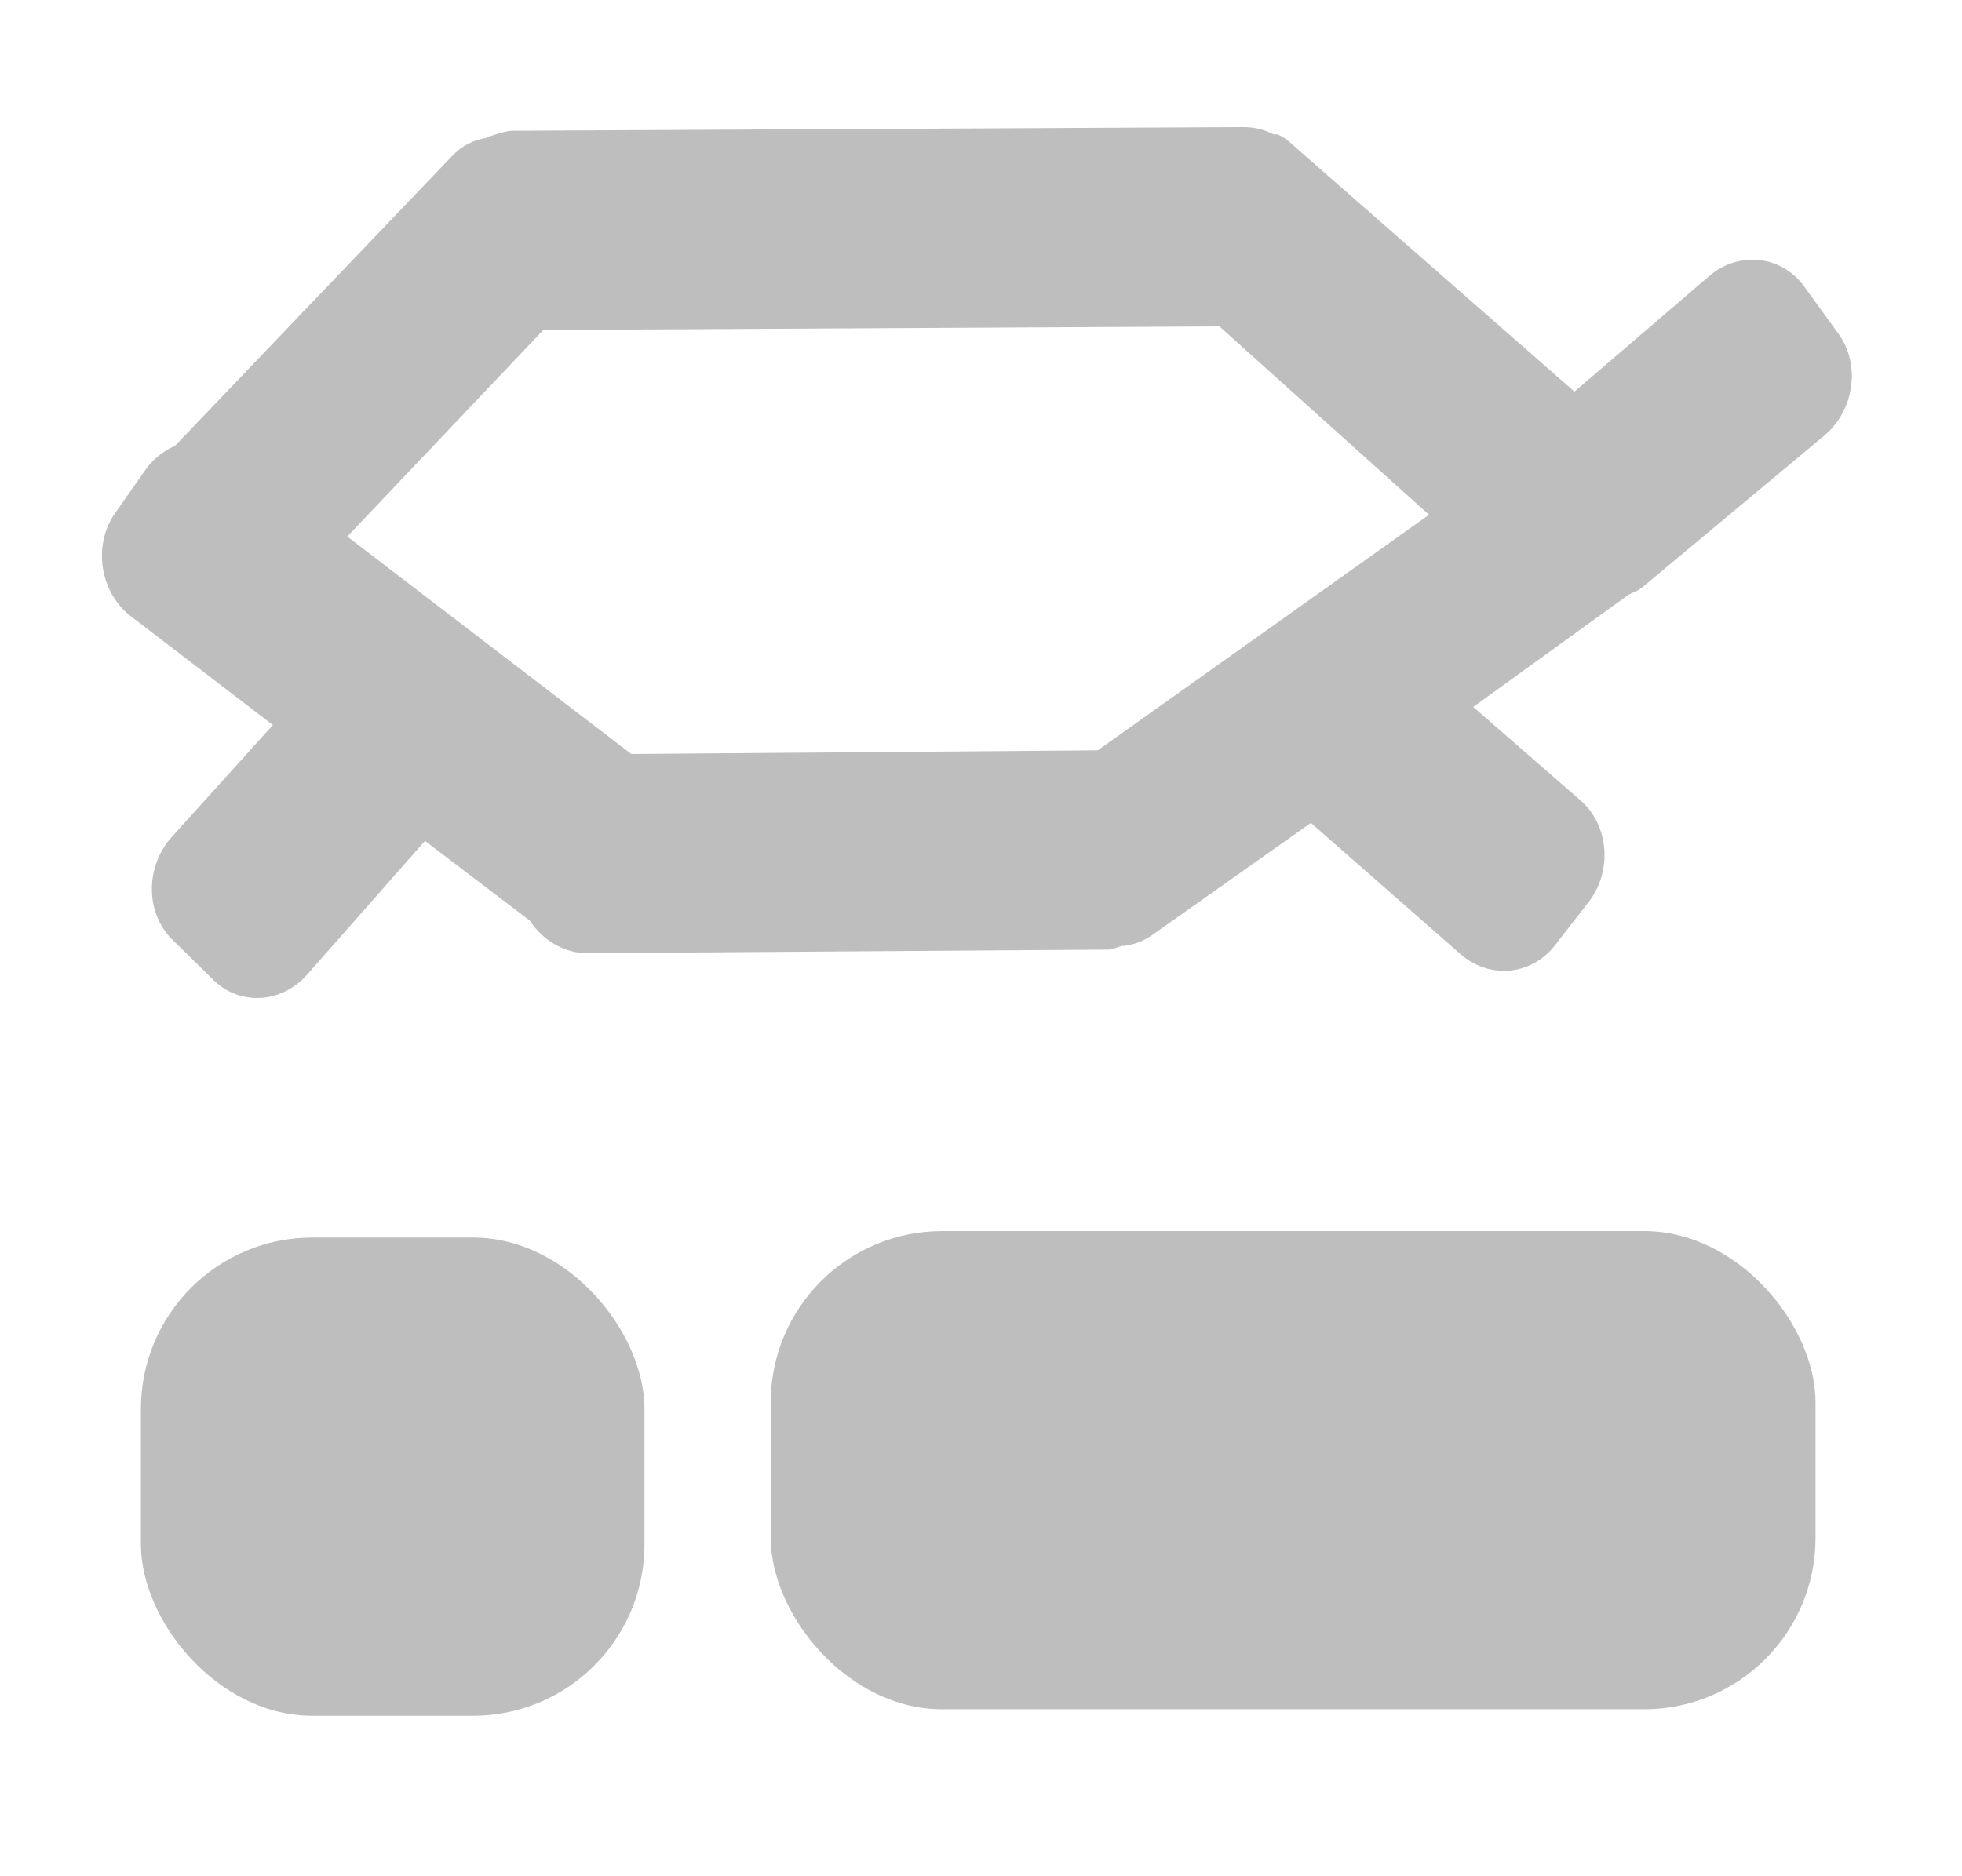 <?xml version="1.0" encoding="UTF-8" standalone="no"?>
<!-- Created with Inkscape (http://www.inkscape.org/) -->

<svg
   xmlns:osb="http://www.openswatchbook.org/uri/2009/osb"
   xmlns:dc="http://purl.org/dc/elements/1.1/"
   xmlns:cc="http://creativecommons.org/ns#"
   xmlns:rdf="http://www.w3.org/1999/02/22-rdf-syntax-ns#"
   xmlns:svg="http://www.w3.org/2000/svg"
   xmlns="http://www.w3.org/2000/svg"
   xmlns:sodipodi="http://sodipodi.sourceforge.net/DTD/sodipodi-0.dtd"
   xmlns:inkscape="http://www.inkscape.org/namespaces/inkscape"
   id="svg3014"
   height="22"
   width="23"
   version="1.1"
   inkscape:version="0.48.4 r9939"
   sodipodi:docname="slowkeys-enabled-symbolic.svg"
   inkscape:export-filename="/home/sladen/h2/keyboard/redraw-23x22.png"
   inkscape:export-xdpi="90"
   inkscape:export-ydpi="90">
  <defs
     id="defs11">
    <linearGradient
       id="linearGradient3796"
       osb:paint="solid">
      <stop
         style="stop-color:#ffffff;stop-opacity:1;"
         offset="0"
         id="stop3798" />
    </linearGradient>
  </defs>
  <sodipodi:namedview
     pagecolor="#ffffff"
     bordercolor="#666666"
     borderopacity="1"
     objecttolerance="10"
     gridtolerance="10000"
     guidetolerance="10"
     inkscape:pageopacity="0"
     inkscape:pageshadow="2"
     inkscape:window-width="1366"
     inkscape:window-height="726"
     id="namedview9"
     showgrid="false"
     inkscape:zoom="26.284718"
     inkscape:cx="14.884199"
     inkscape:cy="13.621668"
     inkscape:window-x="0"
     inkscape:window-y="22"
     inkscape:window-maximized="1"
     inkscape:current-layer="svg3014"
     showguides="true"
     inkscape:snap-bbox="true">
    <inkscape:grid
       type="xygrid"
       id="grid3007"
       empspacing="5"
       visible="true"
       enabled="true"
       snapvisiblegridlinesonly="true" />
  </sodipodi:namedview>
  <rect
     style="fill:#bebebe;fill-opacity:1;fill-rule:nonzero;stroke:none"
     id="rect3794-8-1"
     width="12.248"
     height="5.607"
     x="9.035"
     y="14.435"
     ry="2.009" />
  <path
     style="fill:#bebebe;fill-opacity:1;fill-rule:nonzero;stroke:none"
     d="M 14.573,1.49 6.013,1.533 C 5.946,1.533 5.876,1.558 5.815,1.575 5.776,1.586 5.731,1.601 5.696,1.618 5.547,1.643 5.416,1.707 5.299,1.83 L 2.05,5.229 C 1.916,5.287 1.783,5.39 1.693,5.526 L 1.336,6.036 C 1.085,6.416 1.18,6.956 1.534,7.226 L 3.199,8.501 2.01,9.818 c -0.3,0.337 -0.312,0.866 0,1.19 l 0.476,0.467 c 0.312,0.324 0.81,0.295 1.11,-0.042 L 4.982,9.86 6.211,10.795 c 0.143,0.222 0.402,0.385 0.674,0.382 l 6.103,-0.042 c 0.061,-4.85e-4 0.101,-0.028 0.159,-0.042 0.118,-0.007 0.248,-0.05 0.357,-0.127 l 1.863,-1.317 1.744,1.53 c 0.332,0.3 0.827,0.269 1.11,-0.085 l 0.396,-0.51 c 0.282,-0.354 0.253,-0.89 -0.079,-1.19 l -1.268,-1.105 1.823,-1.317 c 0.052,-0.027 0.111,-0.045 0.159,-0.085 l 2.14,-1.785 c 0.341,-0.289 0.425,-0.822 0.159,-1.19 L 21.151,3.36 C 20.885,2.992 20.383,2.943 20.042,3.232 L 18.457,4.592 15.207,1.745 c -0.08,-0.071 -0.144,-0.139 -0.238,-0.17 -0.013,-0.004 -0.026,0.004 -0.04,0 -0.107,-0.057 -0.228,-0.086 -0.357,-0.085 z M 14.295,3.827 16.752,6.036 12.869,8.798 7.4,8.841 4.071,6.291 6.369,3.869 14.295,3.827 z"
     id="rect3794-8-02-1"
     inkscape:connector-curvature="0" />
  <rect
     style="fill:#bebebe;fill-opacity:1;fill-rule:nonzero;stroke:none"
     id="rect3794-8-3"
     width="5.903"
     height="5.607"
     x="1.652"
     y="14.511"
     ry="2.009" />
</svg>
